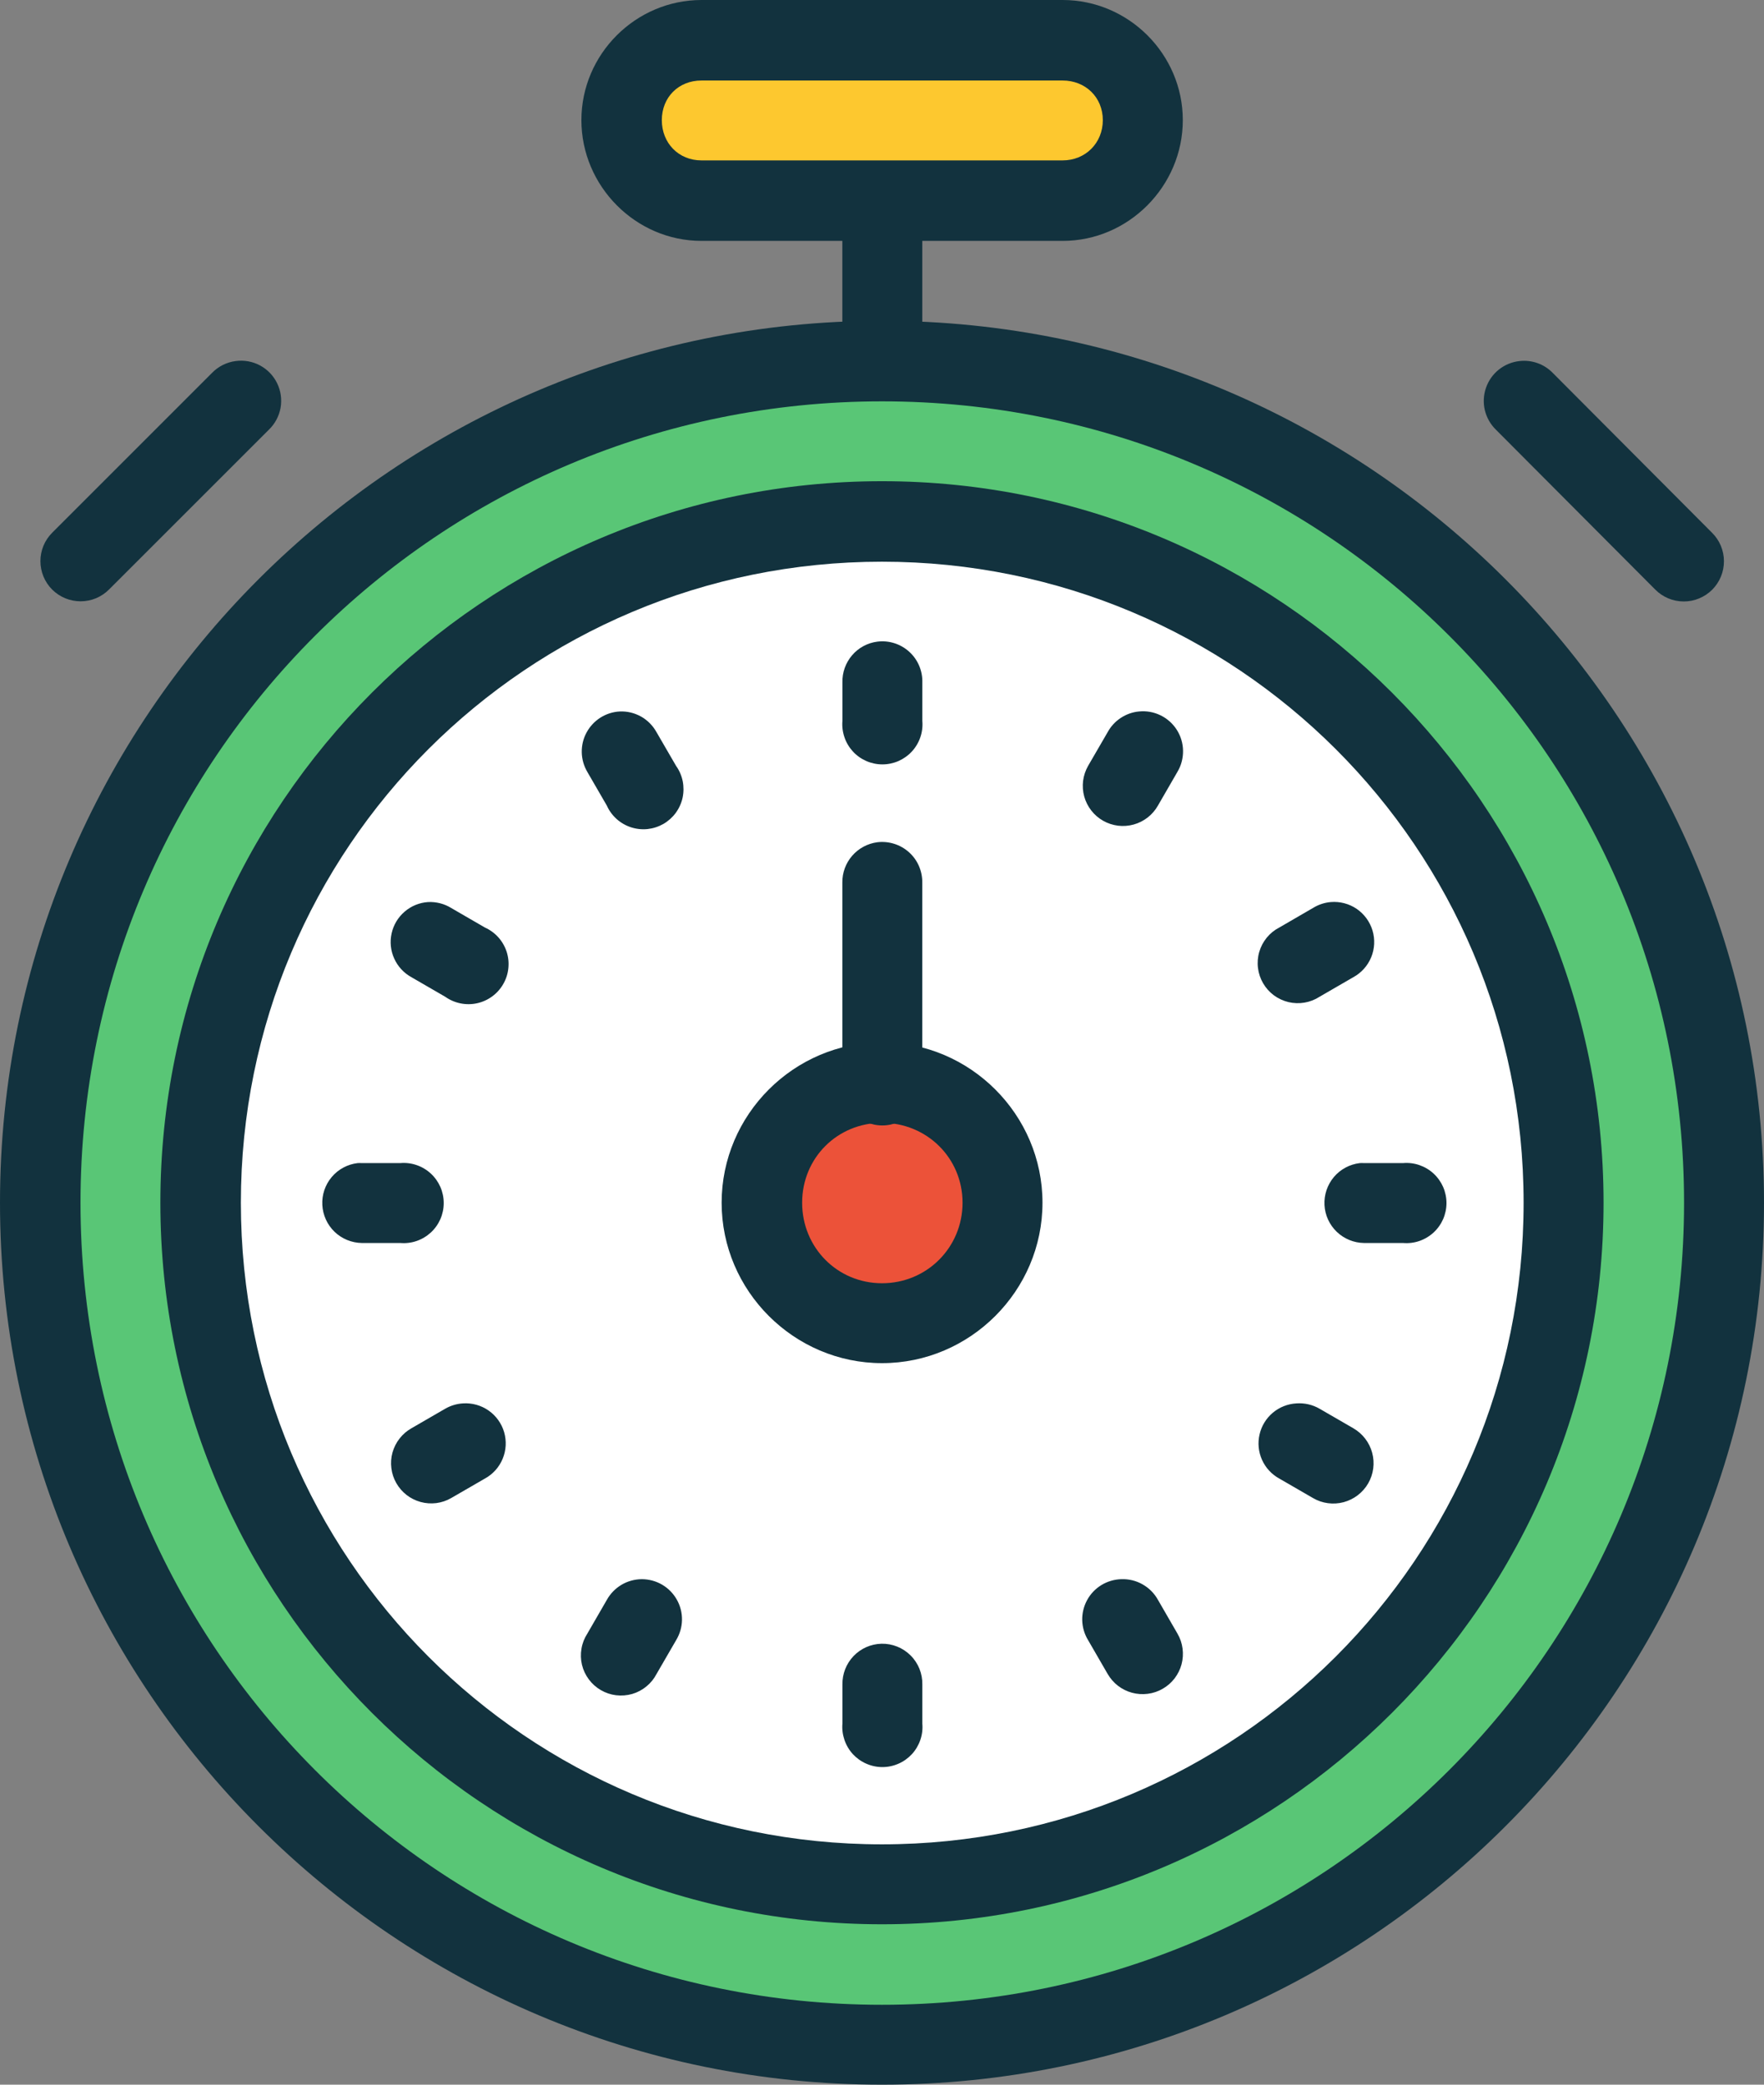 <svg width="44" height="52" viewBox="0 0 44 52" fill="none" xmlns="http://www.w3.org/2000/svg">
<rect x="0" y="0" width="44" height="52" fill="#808080" stroke="none"/>
<path d="M22 8.002C9.861 8.002 0 17.862 0 30.001C0 42.14 9.861 52 22 52C34.14 52 44 42.14 44 30.001C44 17.862 34.14 8.002 22 8.002Z" fill="#12323E"/>
<path d="M22 10.011C33.058 10.011 42.006 18.943 42.006 30.001C42.006 41.059 33.058 50.007 22 50.007C10.941 50.007 2.008 41.059 2.008 30.001C2.008 18.943 10.941 10.011 22 10.011Z" fill="#59C676"/>
<path d="M21.999 12.003C12.069 12.003 4 20.072 4 30.001C4 39.931 12.069 47.999 21.999 47.999C31.929 47.999 39.998 39.931 39.998 30.001C39.998 20.072 31.929 12.003 21.999 12.003Z" fill="#12323E"/>
<path d="M21.998 14.011C30.848 14.011 38.004 21.152 38.004 30.001C38.004 38.85 30.848 46.005 21.998 46.005C13.149 46.005 6.008 38.85 6.008 30.001C6.008 21.152 13.149 14.011 21.998 14.011Z" fill="white"/>
<path d="M22.001 26C19.804 26 18 27.803 18 30.001C18 32.198 19.804 34.002 22.001 34.002C24.199 34.002 26.003 32.198 26.003 30.001C26.003 27.803 24.199 26 22.001 26Z" fill="#12323E"/>
<path d="M22.001 28.008C23.118 28.008 24.009 28.885 24.009 30.001C24.009 31.118 23.118 32.009 22.001 32.009C20.885 32.009 20.008 31.118 20.008 30.001C20.008 28.885 20.885 28.008 22.001 28.008Z" fill="#EC5239"/>
<path d="M21.884 16.005C21.639 16.036 21.413 16.158 21.253 16.346C21.092 16.535 21.006 16.776 21.013 17.023V17.983C21.001 18.121 21.019 18.26 21.064 18.391C21.108 18.522 21.18 18.642 21.273 18.744C21.367 18.846 21.481 18.927 21.608 18.983C21.734 19.038 21.871 19.067 22.01 19.067C22.148 19.067 22.285 19.038 22.412 18.983C22.538 18.927 22.652 18.846 22.746 18.744C22.84 18.642 22.911 18.522 22.956 18.391C23.001 18.26 23.018 18.121 23.006 17.983V17.023C23.01 16.88 22.983 16.737 22.926 16.604C22.87 16.472 22.785 16.353 22.679 16.257C22.572 16.16 22.446 16.087 22.309 16.044C22.172 16 22.027 15.987 21.884 16.005ZM21.988 41.001C21.724 41.007 21.473 41.118 21.29 41.309C21.108 41.5 21.008 41.755 21.013 42.019V42.994C21.001 43.132 21.019 43.27 21.064 43.401C21.108 43.532 21.18 43.653 21.273 43.755C21.367 43.856 21.481 43.938 21.608 43.993C21.734 44.049 21.871 44.078 22.01 44.078C22.148 44.078 22.285 44.049 22.412 43.993C22.538 43.938 22.652 43.856 22.746 43.755C22.84 43.653 22.911 43.532 22.956 43.401C23.001 43.27 23.018 43.132 23.006 42.994V42.019C23.009 41.885 22.984 41.751 22.934 41.626C22.884 41.502 22.809 41.388 22.713 41.293C22.618 41.198 22.505 41.123 22.38 41.073C22.256 41.023 22.122 40.998 21.988 41.001ZM15.461 17.747C15.29 17.755 15.123 17.808 14.977 17.9C14.832 17.992 14.713 18.12 14.631 18.271C14.549 18.422 14.508 18.592 14.511 18.764C14.514 18.936 14.562 19.104 14.649 19.253L15.136 20.094C15.193 20.222 15.277 20.336 15.38 20.429C15.484 20.522 15.607 20.593 15.739 20.636C15.872 20.679 16.012 20.694 16.151 20.68C16.29 20.665 16.424 20.622 16.546 20.553C16.667 20.483 16.772 20.389 16.855 20.277C16.937 20.164 16.996 20.036 17.026 19.899C17.055 19.763 17.056 19.622 17.029 19.485C17.001 19.348 16.945 19.219 16.864 19.105L16.376 18.264C16.286 18.101 16.153 17.966 15.992 17.875C15.83 17.784 15.646 17.739 15.461 17.747H15.461ZM27.967 39.391C27.792 39.396 27.621 39.447 27.472 39.538C27.322 39.63 27.199 39.759 27.116 39.913C27.032 40.067 26.99 40.241 26.994 40.416C26.999 40.591 27.049 40.762 27.141 40.912L27.628 41.754C27.694 41.868 27.782 41.969 27.886 42.05C27.991 42.13 28.11 42.19 28.238 42.224C28.366 42.258 28.499 42.267 28.63 42.25C28.761 42.233 28.888 42.191 29.002 42.124C29.117 42.059 29.217 41.971 29.298 41.866C29.378 41.761 29.438 41.641 29.472 41.513C29.506 41.386 29.514 41.252 29.497 41.121C29.48 40.99 29.437 40.864 29.37 40.749L28.884 39.908C28.794 39.745 28.661 39.611 28.499 39.52C28.338 39.428 28.154 39.384 27.968 39.391H27.967ZM10.677 22.501C10.461 22.515 10.256 22.599 10.092 22.741C9.928 22.882 9.814 23.072 9.768 23.283C9.721 23.495 9.744 23.715 9.834 23.912C9.923 24.109 10.074 24.272 10.264 24.376L11.105 24.863C11.219 24.944 11.349 25 11.486 25.028C11.623 25.056 11.764 25.055 11.9 25.025C12.036 24.995 12.165 24.937 12.277 24.854C12.39 24.772 12.484 24.666 12.553 24.545C12.623 24.424 12.666 24.29 12.68 24.151C12.695 24.012 12.68 23.872 12.637 23.739C12.593 23.606 12.523 23.484 12.43 23.38C12.336 23.276 12.222 23.193 12.095 23.136L11.253 22.648C11.081 22.542 10.88 22.491 10.677 22.501H10.677ZM32.338 35.006C32.121 35.018 31.913 35.1 31.747 35.24C31.581 35.38 31.465 35.571 31.417 35.782C31.368 35.994 31.39 36.216 31.479 36.414C31.568 36.613 31.72 36.777 31.91 36.881L32.752 37.368C32.866 37.435 32.992 37.478 33.123 37.495C33.254 37.513 33.388 37.504 33.516 37.47C33.643 37.435 33.763 37.377 33.868 37.296C33.973 37.215 34.061 37.115 34.127 37.001C34.193 36.886 34.236 36.76 34.253 36.628C34.27 36.497 34.261 36.364 34.226 36.236C34.192 36.109 34.132 35.989 34.052 35.885C33.971 35.78 33.87 35.692 33.756 35.626L32.914 35.139C32.74 35.038 32.539 34.992 32.338 35.006H32.338ZM8.921 29.012C8.668 29.042 8.437 29.166 8.274 29.36C8.11 29.555 8.026 29.803 8.04 30.057C8.053 30.31 8.162 30.549 8.344 30.725C8.527 30.901 8.77 31.001 9.024 31.005H9.984C10.122 31.017 10.261 31 10.392 30.955C10.523 30.91 10.643 30.838 10.745 30.745C10.847 30.651 10.928 30.537 10.984 30.411C11.039 30.284 11.068 30.147 11.068 30.009C11.068 29.87 11.039 29.733 10.984 29.606C10.928 29.48 10.847 29.366 10.745 29.272C10.643 29.178 10.523 29.107 10.392 29.062C10.261 29.017 10.122 29 9.984 29.012H9.024C8.99 29.01 8.955 29.01 8.921 29.012ZM33.918 29.012C33.666 29.042 33.435 29.166 33.271 29.36C33.108 29.555 33.024 29.803 33.037 30.057C33.05 30.31 33.159 30.549 33.342 30.725C33.525 30.901 33.767 31.001 34.021 31.005H34.996C35.134 31.017 35.273 31 35.404 30.955C35.534 30.91 35.655 30.838 35.757 30.745C35.859 30.651 35.94 30.537 35.996 30.411C36.051 30.284 36.08 30.147 36.08 30.009C36.08 29.87 36.051 29.733 35.996 29.606C35.94 29.48 35.859 29.366 35.757 29.272C35.655 29.178 35.534 29.107 35.404 29.062C35.273 29.017 35.134 29 34.996 29.012H34.021C33.987 29.01 33.952 29.01 33.918 29.012ZM11.549 35.006C11.393 35.015 11.241 35.061 11.105 35.139L10.264 35.626C10.149 35.691 10.048 35.778 9.967 35.882C9.886 35.985 9.826 36.104 9.79 36.231C9.755 36.358 9.745 36.491 9.762 36.622C9.778 36.753 9.819 36.879 9.885 36.994C9.95 37.108 10.037 37.209 10.141 37.29C10.245 37.371 10.364 37.43 10.491 37.465C10.618 37.5 10.751 37.509 10.882 37.493C11.013 37.476 11.139 37.434 11.253 37.368L12.095 36.881C12.295 36.772 12.451 36.598 12.538 36.387C12.626 36.177 12.638 35.943 12.575 35.724C12.511 35.506 12.374 35.315 12.188 35.185C12.001 35.054 11.776 34.991 11.548 35.006L11.549 35.006ZM33.194 22.501C33.037 22.514 32.885 22.565 32.751 22.648L31.91 23.136C31.789 23.198 31.683 23.284 31.597 23.389C31.512 23.493 31.448 23.614 31.41 23.744C31.372 23.874 31.361 24.011 31.378 24.145C31.394 24.279 31.438 24.409 31.506 24.526C31.574 24.643 31.665 24.745 31.773 24.826C31.882 24.906 32.006 24.964 32.137 24.996C32.269 25.027 32.406 25.032 32.539 25.009C32.673 24.986 32.8 24.937 32.914 24.863L33.755 24.376C33.957 24.266 34.114 24.091 34.202 23.878C34.289 23.666 34.301 23.431 34.235 23.211C34.169 22.991 34.03 22.801 33.841 22.671C33.651 22.542 33.423 22.482 33.194 22.501H33.194ZM16.008 39.391C15.83 39.392 15.655 39.44 15.502 39.531C15.349 39.622 15.223 39.752 15.136 39.908L14.65 40.749C14.576 40.863 14.526 40.991 14.504 41.124C14.481 41.258 14.485 41.394 14.516 41.526C14.548 41.658 14.606 41.782 14.687 41.89C14.768 41.999 14.87 42.09 14.987 42.158C15.104 42.226 15.233 42.27 15.368 42.286C15.502 42.302 15.639 42.291 15.769 42.254C15.899 42.216 16.02 42.152 16.124 42.066C16.229 41.98 16.315 41.874 16.377 41.754L16.865 40.912C16.957 40.76 17.008 40.586 17.011 40.409C17.014 40.231 16.97 40.056 16.882 39.901C16.795 39.746 16.668 39.617 16.514 39.527C16.361 39.438 16.186 39.391 16.009 39.391H16.008ZM28.41 17.747C28.247 17.762 28.091 17.818 27.955 17.908C27.818 17.998 27.706 18.12 27.628 18.264L27.14 19.105C27.075 19.22 27.033 19.346 27.016 19.476C27 19.607 27.009 19.74 27.044 19.867C27.079 19.994 27.139 20.113 27.22 20.217C27.3 20.321 27.401 20.408 27.516 20.473C27.63 20.538 27.756 20.579 27.887 20.596C28.018 20.612 28.15 20.602 28.277 20.567C28.404 20.532 28.523 20.472 28.627 20.391C28.731 20.31 28.818 20.209 28.883 20.094L29.369 19.253C29.464 19.094 29.512 18.911 29.509 18.726C29.507 18.541 29.452 18.36 29.353 18.204C29.253 18.048 29.113 17.923 28.946 17.842C28.779 17.761 28.594 17.728 28.41 17.747H28.41ZM5.879 9.006C5.654 9.035 5.446 9.139 5.288 9.302L1.302 13.288C1.209 13.381 1.135 13.491 1.084 13.613C1.034 13.735 1.008 13.865 1.008 13.997C1.008 14.128 1.034 14.259 1.084 14.38C1.134 14.502 1.208 14.613 1.301 14.706C1.395 14.799 1.505 14.873 1.627 14.923C1.748 14.973 1.879 14.999 2.01 14.999C2.142 14.999 2.273 14.973 2.394 14.923C2.516 14.872 2.626 14.798 2.719 14.705L6.706 10.719C6.858 10.573 6.96 10.382 6.998 10.175C7.035 9.967 7.006 9.753 6.914 9.563C6.822 9.372 6.673 9.216 6.487 9.116C6.301 9.016 6.088 8.978 5.879 9.006H5.879ZM37.904 9.006C37.715 9.026 37.536 9.1 37.387 9.218C37.238 9.337 37.127 9.495 37.065 9.675C37.003 9.855 36.993 10.048 37.037 10.233C37.082 10.418 37.178 10.587 37.314 10.719L41.286 14.705C41.379 14.799 41.489 14.874 41.611 14.925C41.733 14.976 41.864 15.003 41.996 15.003C42.128 15.004 42.259 14.978 42.381 14.927C42.503 14.877 42.614 14.803 42.708 14.71C42.801 14.616 42.875 14.505 42.925 14.383C42.976 14.261 43.001 14.13 43.001 13.998C43.001 13.866 42.974 13.735 42.923 13.613C42.872 13.491 42.797 13.381 42.703 13.288L38.731 9.302C38.625 9.193 38.495 9.109 38.352 9.058C38.209 9.007 38.056 8.989 37.904 9.006L37.904 9.006ZM17.499 0C15.854 0 14.502 1.352 14.502 2.997C14.502 4.642 15.854 6.009 17.499 6.009H26.506C28.151 6.009 29.503 4.642 29.503 2.997C29.503 1.352 28.151 0 26.506 0H17.499Z" fill="#12323E"/>
<path d="M17.497 2.008H26.504C27.075 2.008 27.508 2.426 27.508 2.997C27.508 3.568 27.075 4.001 26.504 4.001H17.497C16.925 4.001 16.508 3.568 16.508 2.997C16.508 2.426 16.926 2.008 17.497 2.008Z" fill="#FDC82F"/>
<path d="M21.011 5.005V9.006H23.005V5.005H21.011ZM21.883 21.009C21.64 21.041 21.417 21.161 21.256 21.346C21.096 21.531 21.008 21.768 21.011 22.013V26.989C21 27.127 21.017 27.266 21.062 27.397C21.107 27.528 21.178 27.648 21.272 27.75C21.365 27.852 21.479 27.933 21.606 27.989C21.733 28.044 21.87 28.073 22.008 28.073C22.146 28.073 22.283 28.044 22.41 27.989C22.537 27.933 22.651 27.852 22.744 27.75C22.838 27.648 22.91 27.528 22.954 27.397C22.999 27.266 23.016 27.127 23.005 26.989V22.013C23.006 21.871 22.977 21.73 22.92 21.599C22.863 21.468 22.778 21.352 22.672 21.257C22.565 21.162 22.44 21.09 22.304 21.048C22.168 21.005 22.024 20.992 21.883 21.009Z" fill="#12323E"/>
</svg>
